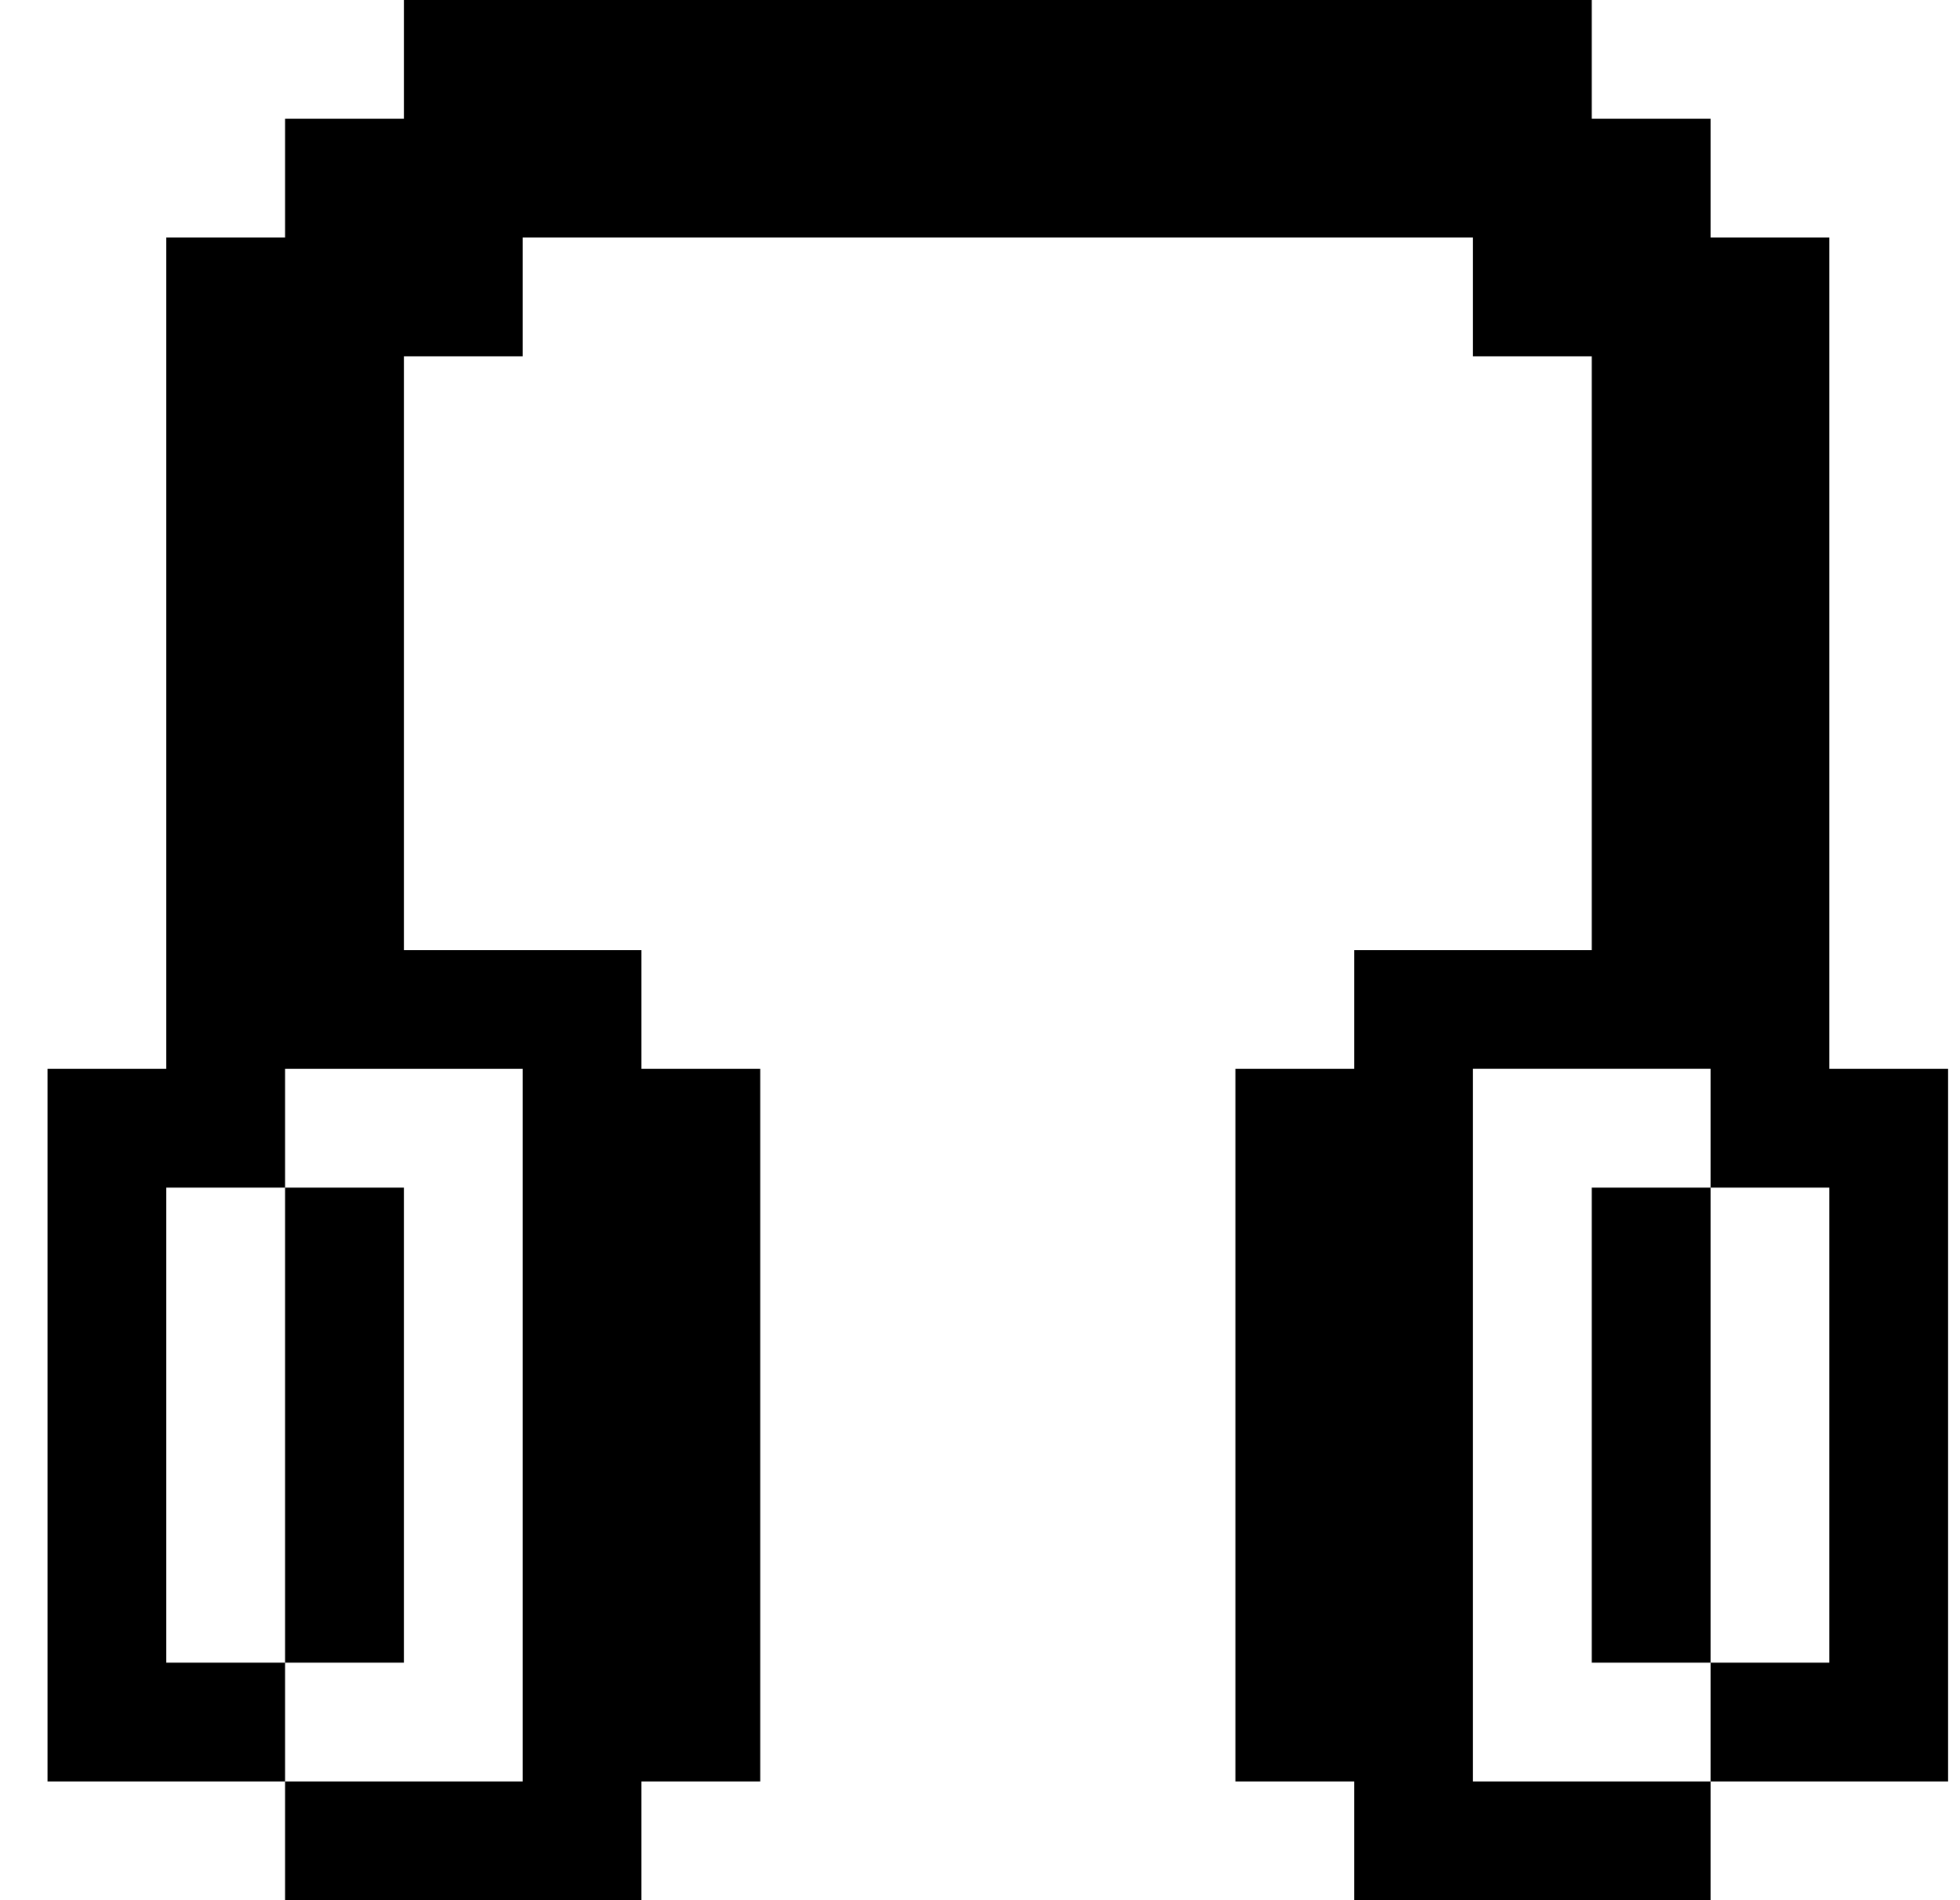 <svg width="33" height="32" viewBox="0 0 33 32" xmlns="http://www.w3.org/2000/svg">
    <title>
        headset
    </title>
    <path d="M30.8 16v2h2v12h-4v-2h2v-8h-2v-2h-4v12h4v2h-6v-2h-2V18h2v-2h4V6h-2V4h-16v2h-2v10h4v2h2v12h-2v2h-6v-2h4V18h-4v2h-2v8h2v2h-4V18h2V4h2V2h2V0h20v2h2v2h2v12zm-4 4h2v8h-2v-8zm-22 0h2v8h-2v-8z" fill="#000" fill-rule="nonzero"/>
</svg>

